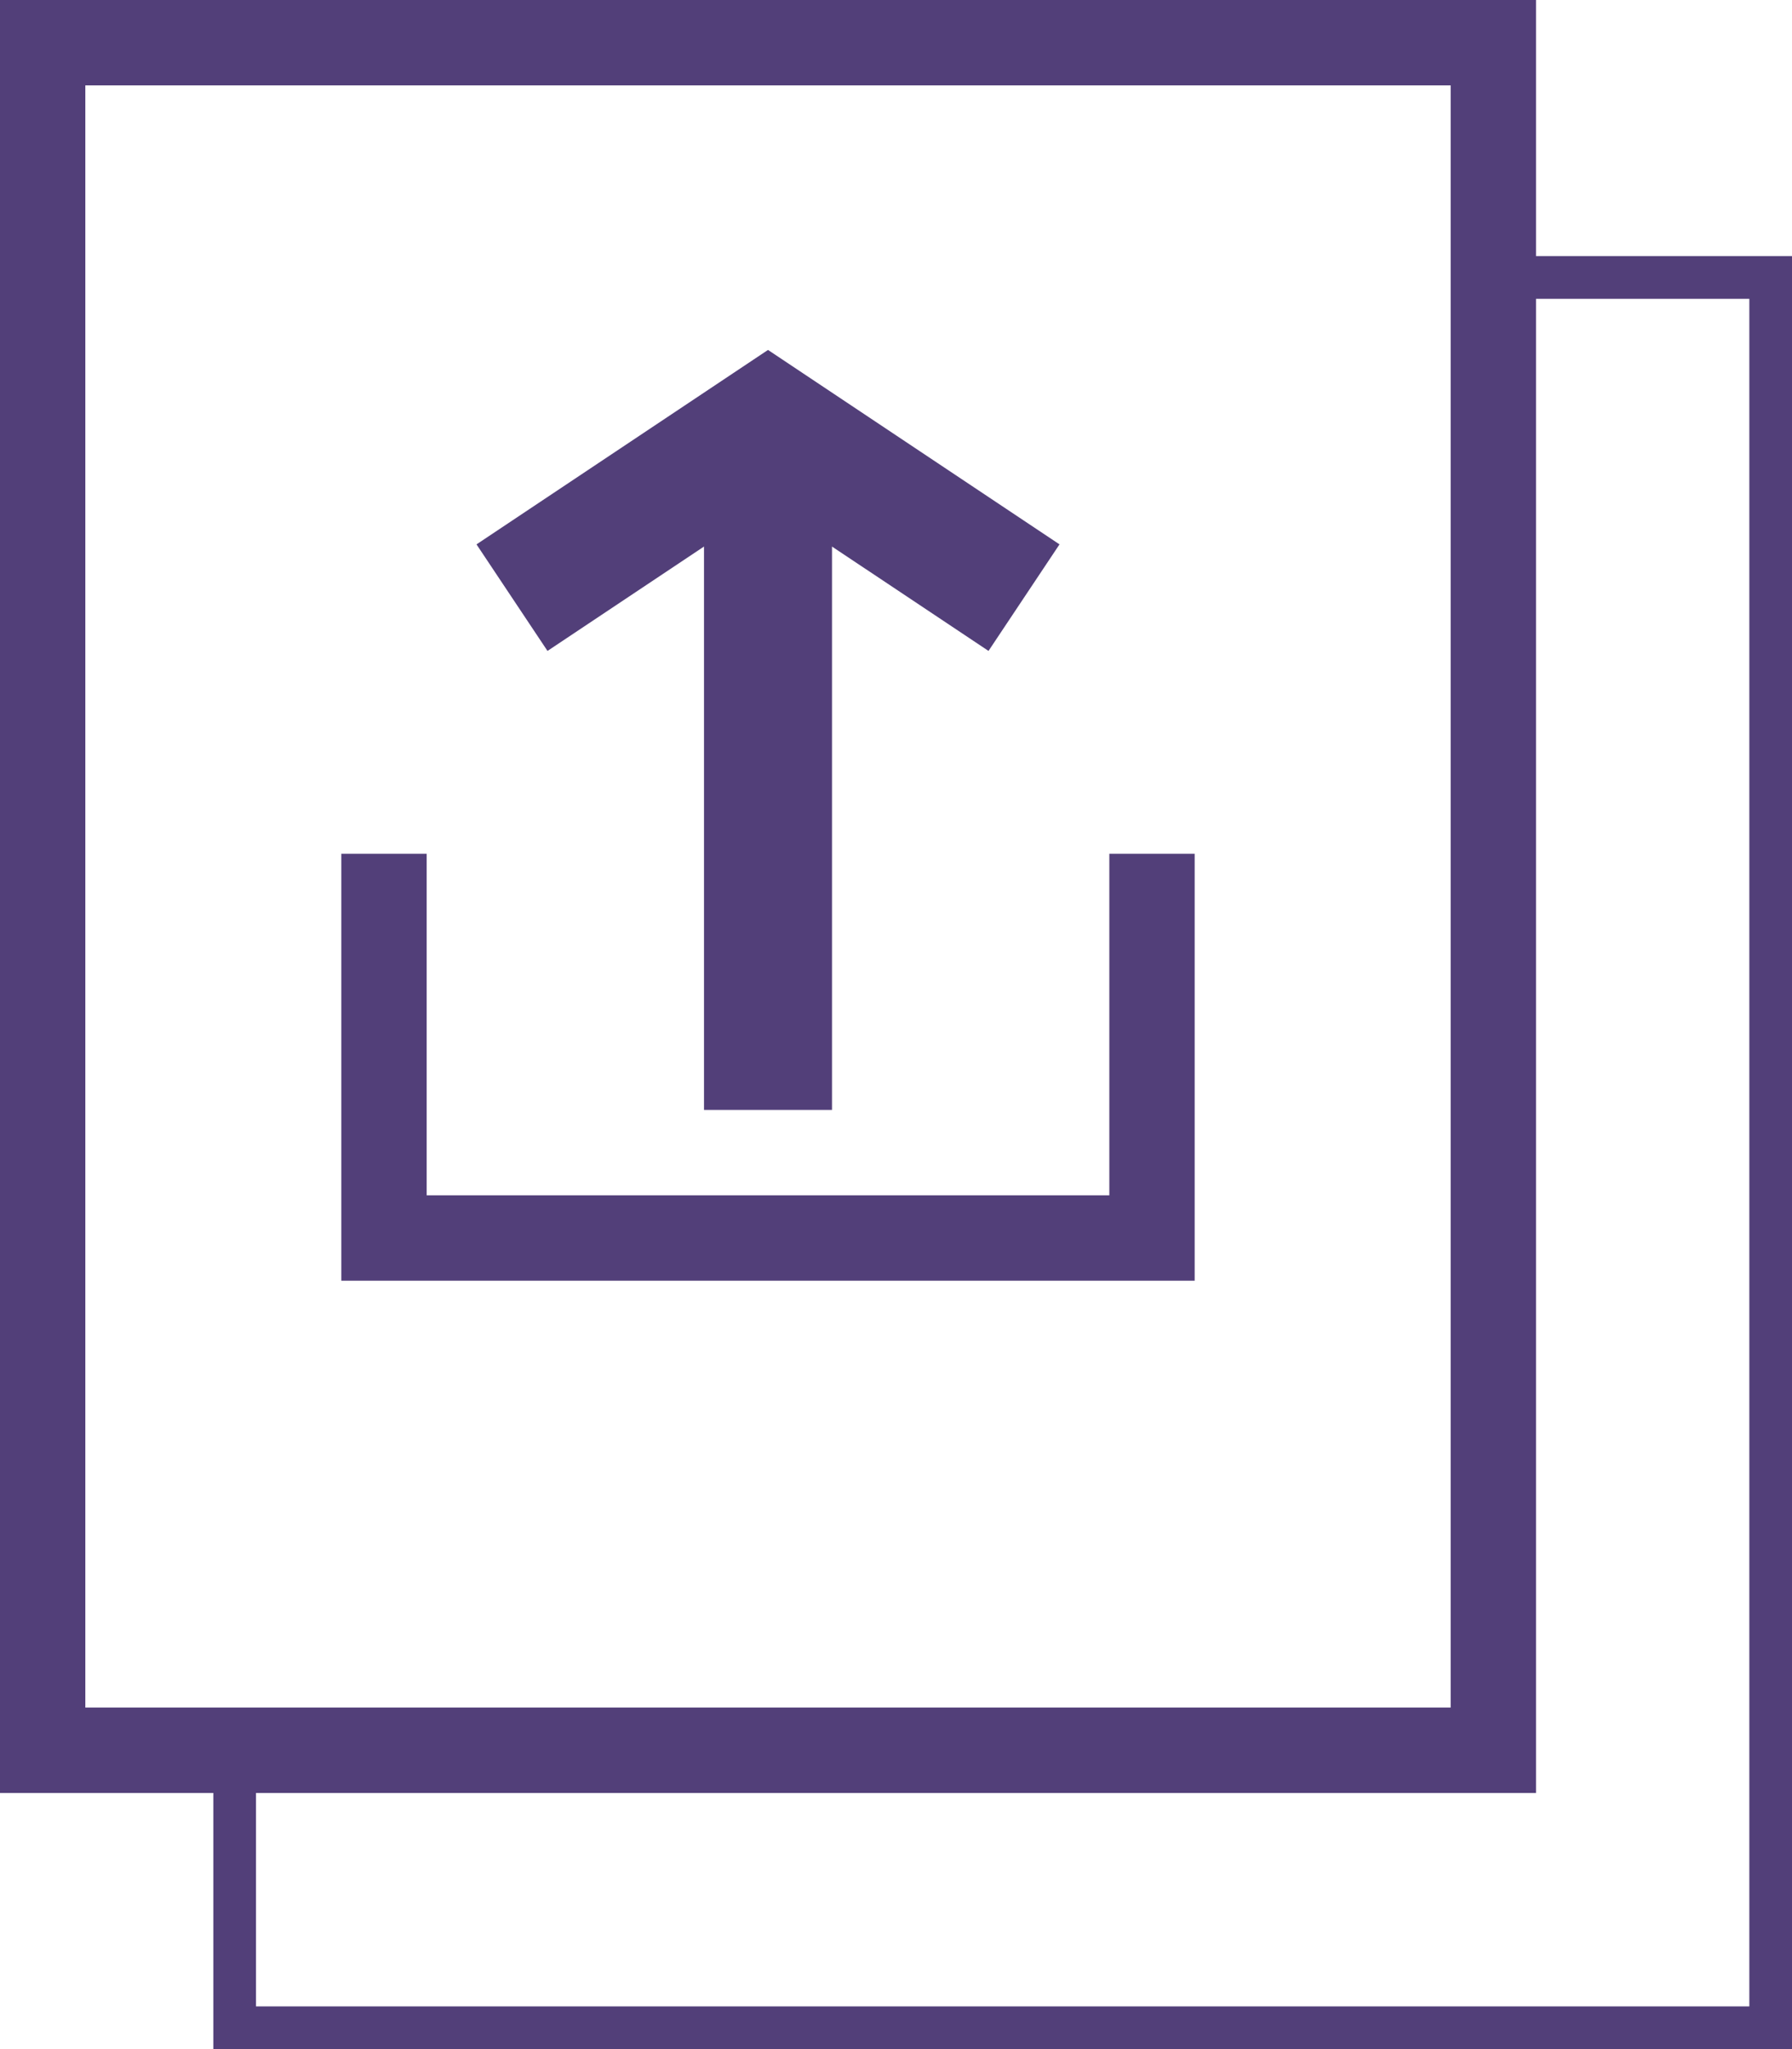 <svg width="42" height="48" viewBox="0 0 42 48" fill="none" xmlns="http://www.w3.org/2000/svg">
<path fill-rule="evenodd" clip-rule="evenodd" d="M2 2H34V40H2V2ZM0 42V0H36V6H42V48H5V42H0ZM6 42V47H41V7H36V42H6ZM10 28V20H8V29V30H9H27H28V29V20H26V28H10ZM18.832 8.752L18 8.197L17.168 8.752L11.168 12.752L12.832 15.248L16.5 12.803V26H19.5V12.803L23.168 15.248L24.832 12.752L18.832 8.752Z" fill="#523F79"/>
</svg>
